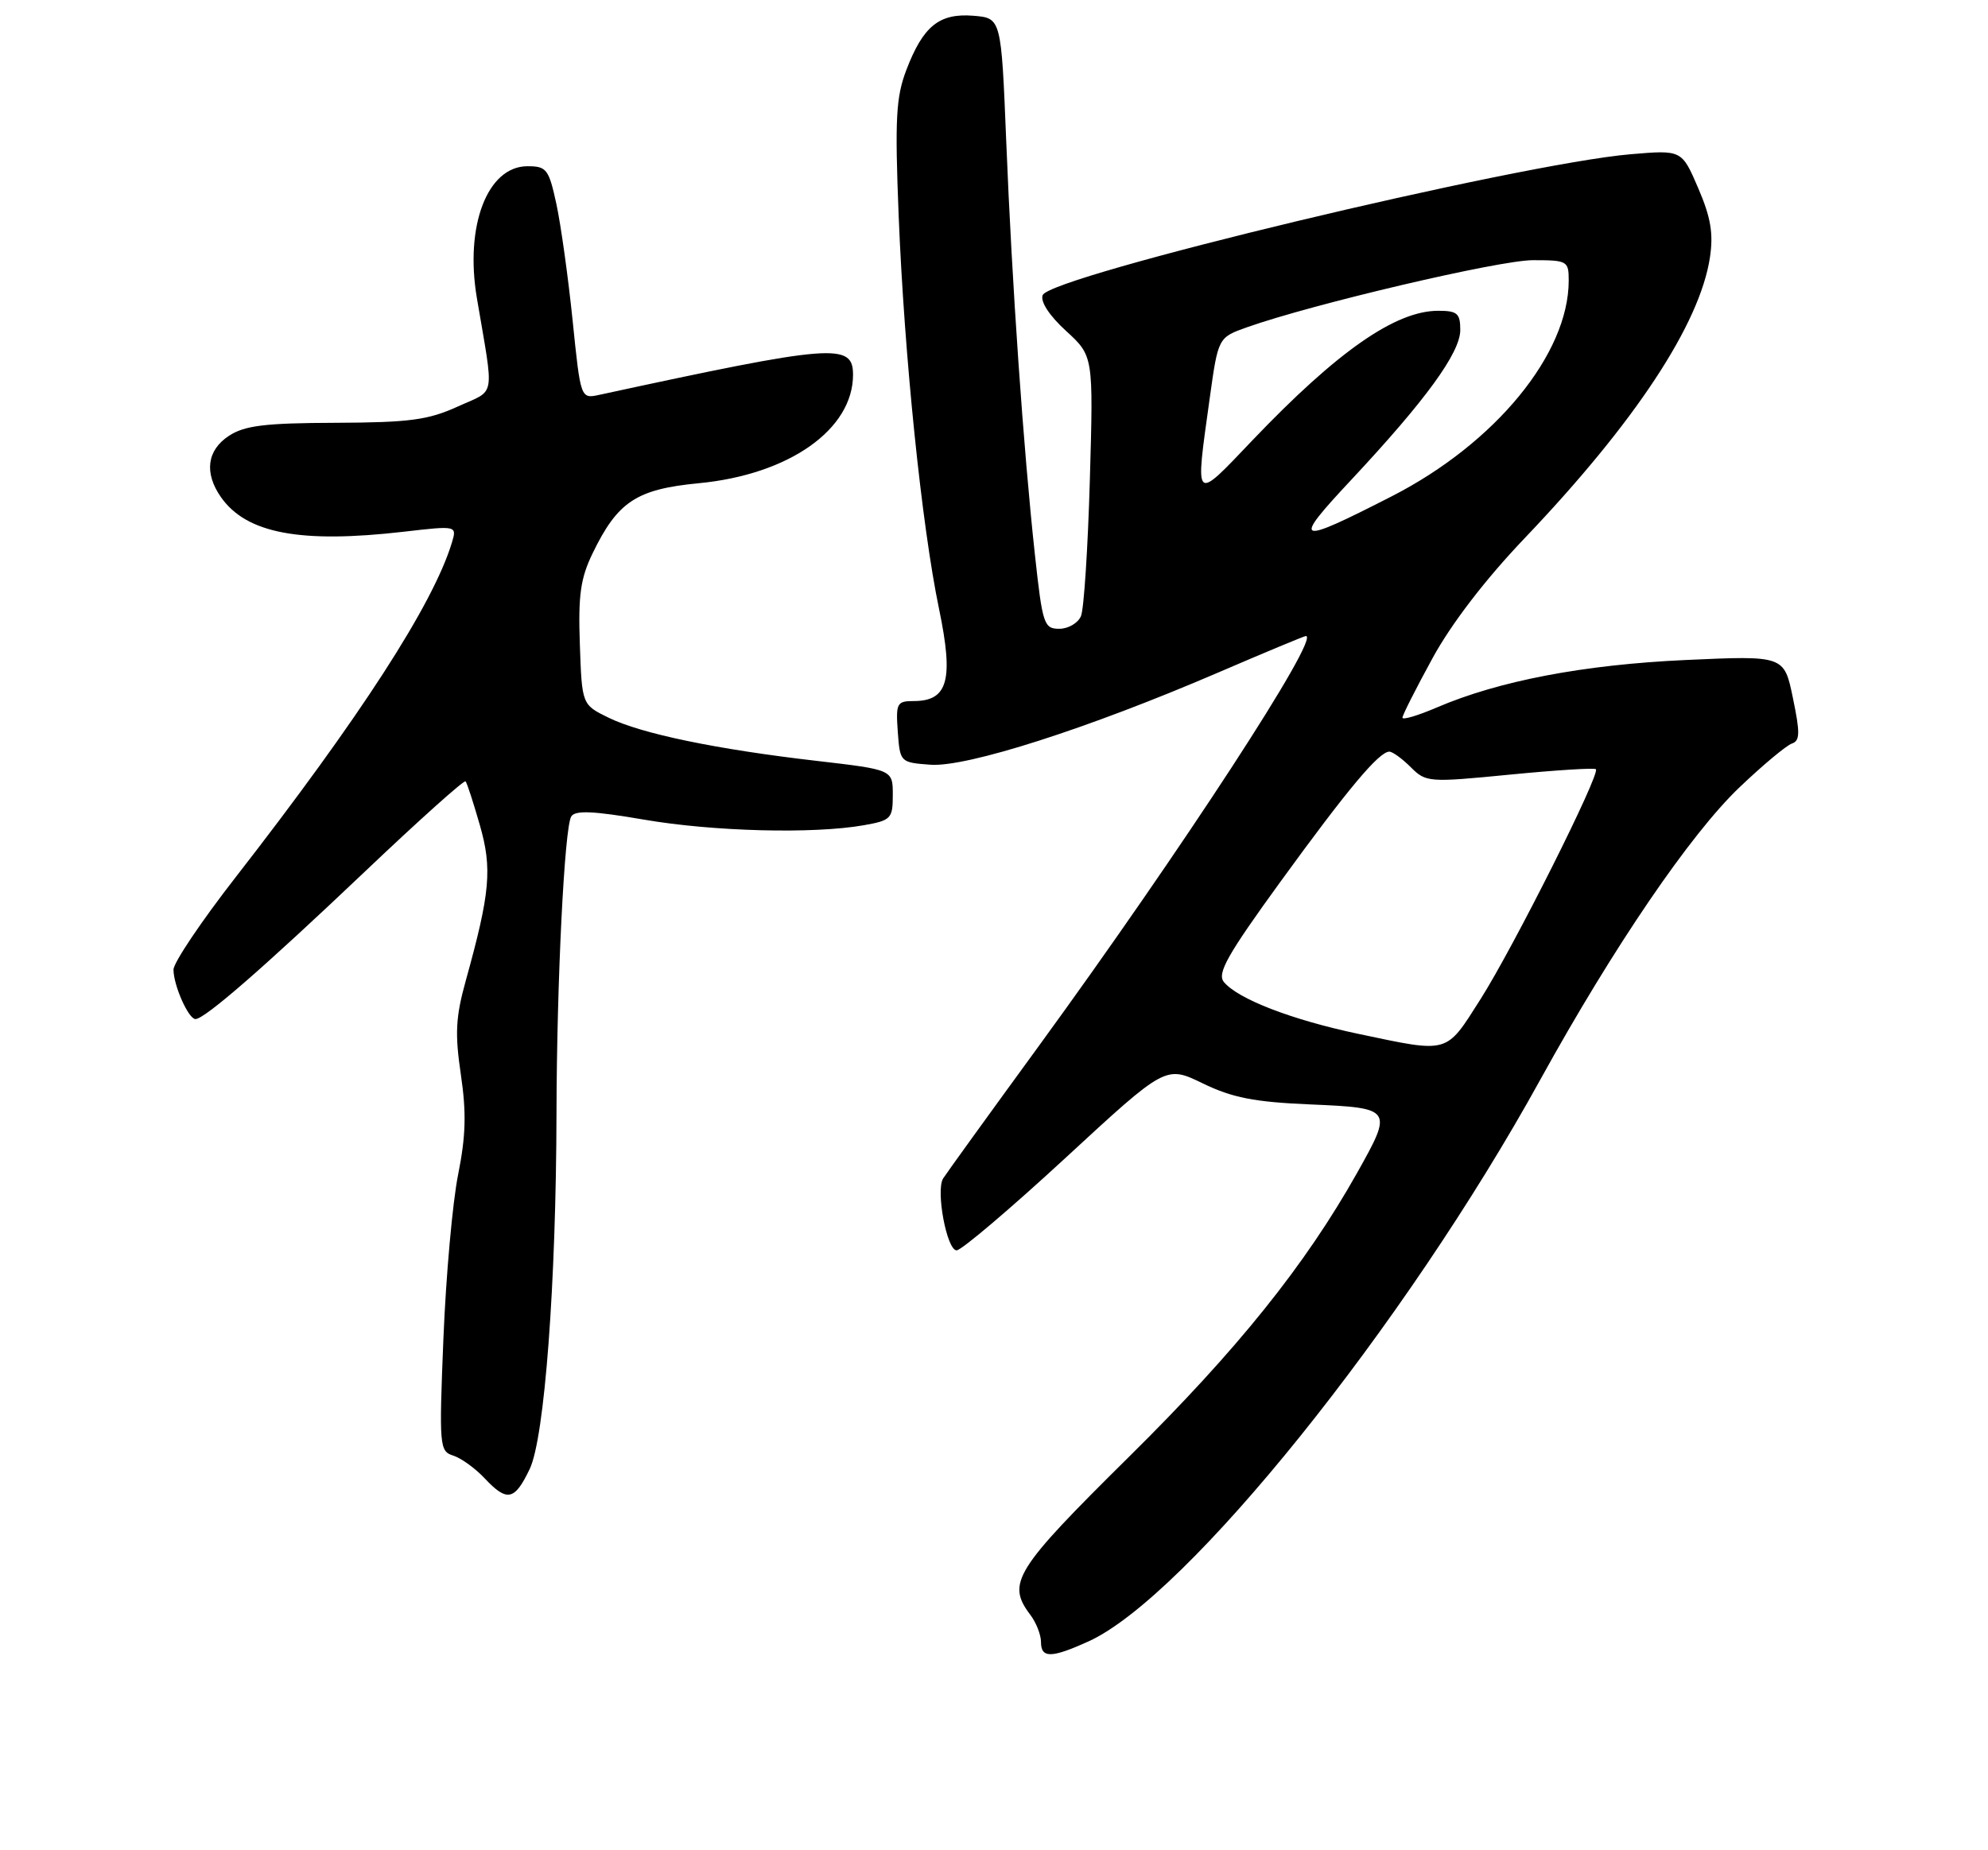 <?xml version="1.0" encoding="UTF-8" standalone="no"?>
<!DOCTYPE svg PUBLIC "-//W3C//DTD SVG 1.1//EN" "http://www.w3.org/Graphics/SVG/1.1/DTD/svg11.dtd" >
<svg xmlns="http://www.w3.org/2000/svg" xmlns:xlink="http://www.w3.org/1999/xlink" version="1.1" viewBox="0 0 275 256">
 <g >
 <path fill="currentColor"
d=" M 150.57 227.11 C 164.15 220.94 194.33 183.40 213.10 149.33 C 223.20 131.02 233.85 115.38 240.64 108.92 C 243.86 105.85 247.12 103.13 247.87 102.88 C 249.00 102.50 249.02 101.42 248.01 96.56 C 246.80 90.70 246.80 90.70 233.15 91.32 C 219.05 91.97 207.35 94.20 198.75 97.89 C 196.14 99.01 194.00 99.65 194.00 99.30 C 194.00 98.95 195.87 95.26 198.15 91.09 C 200.76 86.30 205.47 80.16 210.91 74.46 C 226.18 58.44 235.15 44.84 236.54 35.59 C 237.03 32.30 236.65 30.06 234.91 26.02 C 232.64 20.74 232.64 20.74 225.57 21.34 C 209.98 22.67 145.25 38.19 144.23 40.84 C 143.89 41.73 145.15 43.67 147.46 45.78 C 151.25 49.25 151.25 49.25 150.76 66.38 C 150.49 75.79 149.94 84.29 149.53 85.25 C 149.12 86.21 147.77 87.00 146.53 87.00 C 144.41 87.00 144.21 86.39 143.16 76.75 C 141.57 62.16 139.98 39.25 139.19 19.50 C 138.50 2.50 138.50 2.50 134.65 2.18 C 129.93 1.80 127.70 3.60 125.38 9.67 C 123.94 13.44 123.78 16.44 124.31 29.80 C 125.09 49.23 127.50 72.74 129.90 84.26 C 131.94 94.08 131.14 97.00 126.39 97.00 C 124.06 97.00 123.91 97.30 124.19 101.25 C 124.50 105.47 124.53 105.50 128.72 105.81 C 133.73 106.17 150.45 100.82 168.38 93.11 C 174.91 90.30 180.43 88.00 180.64 88.00 C 182.74 88.00 163.47 117.58 143.69 144.74 C 136.78 154.22 130.83 162.46 130.46 163.06 C 129.43 164.74 130.97 173.00 132.33 173.00 C 132.99 173.00 139.77 167.24 147.39 160.21 C 161.25 147.41 161.25 147.41 166.38 149.90 C 170.46 151.88 173.48 152.48 181.25 152.81 C 192.64 153.30 192.71 153.41 187.74 162.26 C 180.55 175.06 171.15 186.76 156.25 201.49 C 140.32 217.24 139.20 219.03 142.53 223.44 C 143.34 224.51 144.00 226.20 144.00 227.19 C 144.00 229.46 145.43 229.44 150.57 227.11 Z  M 73.28 203.24 C 75.33 198.93 76.93 177.65 76.98 154.00 C 77.02 135.79 78.08 114.50 79.02 112.97 C 79.56 112.09 82.06 112.20 89.05 113.40 C 98.68 115.06 112.54 115.41 119.50 114.18 C 123.27 113.51 123.50 113.26 123.50 109.98 C 123.50 106.50 123.50 106.50 113.00 105.28 C 99.13 103.68 88.71 101.52 84.18 99.30 C 80.50 97.50 80.50 97.50 80.21 89.15 C 79.97 82.37 80.30 80.01 81.97 76.57 C 85.44 69.40 88.03 67.69 96.66 66.86 C 109.13 65.67 118.00 59.43 118.00 51.85 C 118.00 47.40 115.29 47.62 82.91 54.63 C 80.32 55.19 80.32 55.19 79.21 44.34 C 78.60 38.38 77.59 31.14 76.97 28.25 C 75.92 23.40 75.61 23.00 72.97 23.00 C 67.43 23.00 64.27 31.23 65.97 41.26 C 68.37 55.47 68.67 53.81 63.30 56.26 C 59.23 58.11 56.66 58.46 46.42 58.50 C 36.66 58.53 33.83 58.88 31.67 60.30 C 28.63 62.29 28.22 65.43 30.56 68.78 C 34.08 73.81 41.54 75.22 55.86 73.57 C 63.22 72.72 63.22 72.72 62.50 75.11 C 59.90 83.64 49.83 99.22 32.53 121.46 C 27.84 127.49 24.00 133.20 24.00 134.16 C 24.00 136.34 26.07 141.00 27.04 141.00 C 28.31 141.00 36.49 133.88 50.46 120.61 C 57.93 113.51 64.20 107.89 64.40 108.11 C 64.60 108.32 65.48 111.04 66.37 114.14 C 68.11 120.19 67.81 123.51 64.44 135.65 C 63.03 140.73 62.91 142.99 63.75 148.68 C 64.53 153.95 64.44 157.18 63.37 162.53 C 62.60 166.36 61.69 176.54 61.34 185.14 C 60.73 200.15 60.79 200.80 62.70 201.40 C 63.79 201.75 65.73 203.15 67.02 204.52 C 70.15 207.85 71.18 207.64 73.28 203.24 Z  M 187.91 143.05 C 178.71 141.11 171.24 138.23 169.30 135.87 C 168.33 134.69 169.77 132.13 177.15 121.96 C 186.45 109.16 190.76 104.00 192.19 104.00 C 192.63 104.00 193.97 104.97 195.15 106.15 C 197.25 108.25 197.61 108.28 208.84 107.18 C 215.19 106.56 220.55 106.22 220.76 106.43 C 221.40 107.07 209.35 131.09 204.80 138.25 C 199.94 145.89 200.55 145.71 187.91 143.05 Z  M 186.92 66.39 C 197.22 55.37 202.00 48.80 202.00 45.66 C 202.00 43.36 201.59 43.00 198.95 43.00 C 193.04 43.00 185.01 48.60 173.26 60.91 C 165.08 69.49 165.31 69.71 167.34 55.10 C 168.51 46.70 168.51 46.70 172.50 45.28 C 181.55 42.07 207.40 36.00 212.03 36.00 C 216.82 36.00 217.00 36.10 217.00 38.82 C 217.00 48.97 206.84 61.35 192.50 68.68 C 179.18 75.49 178.62 75.26 186.92 66.39 Z "/>
</g>
</svg>